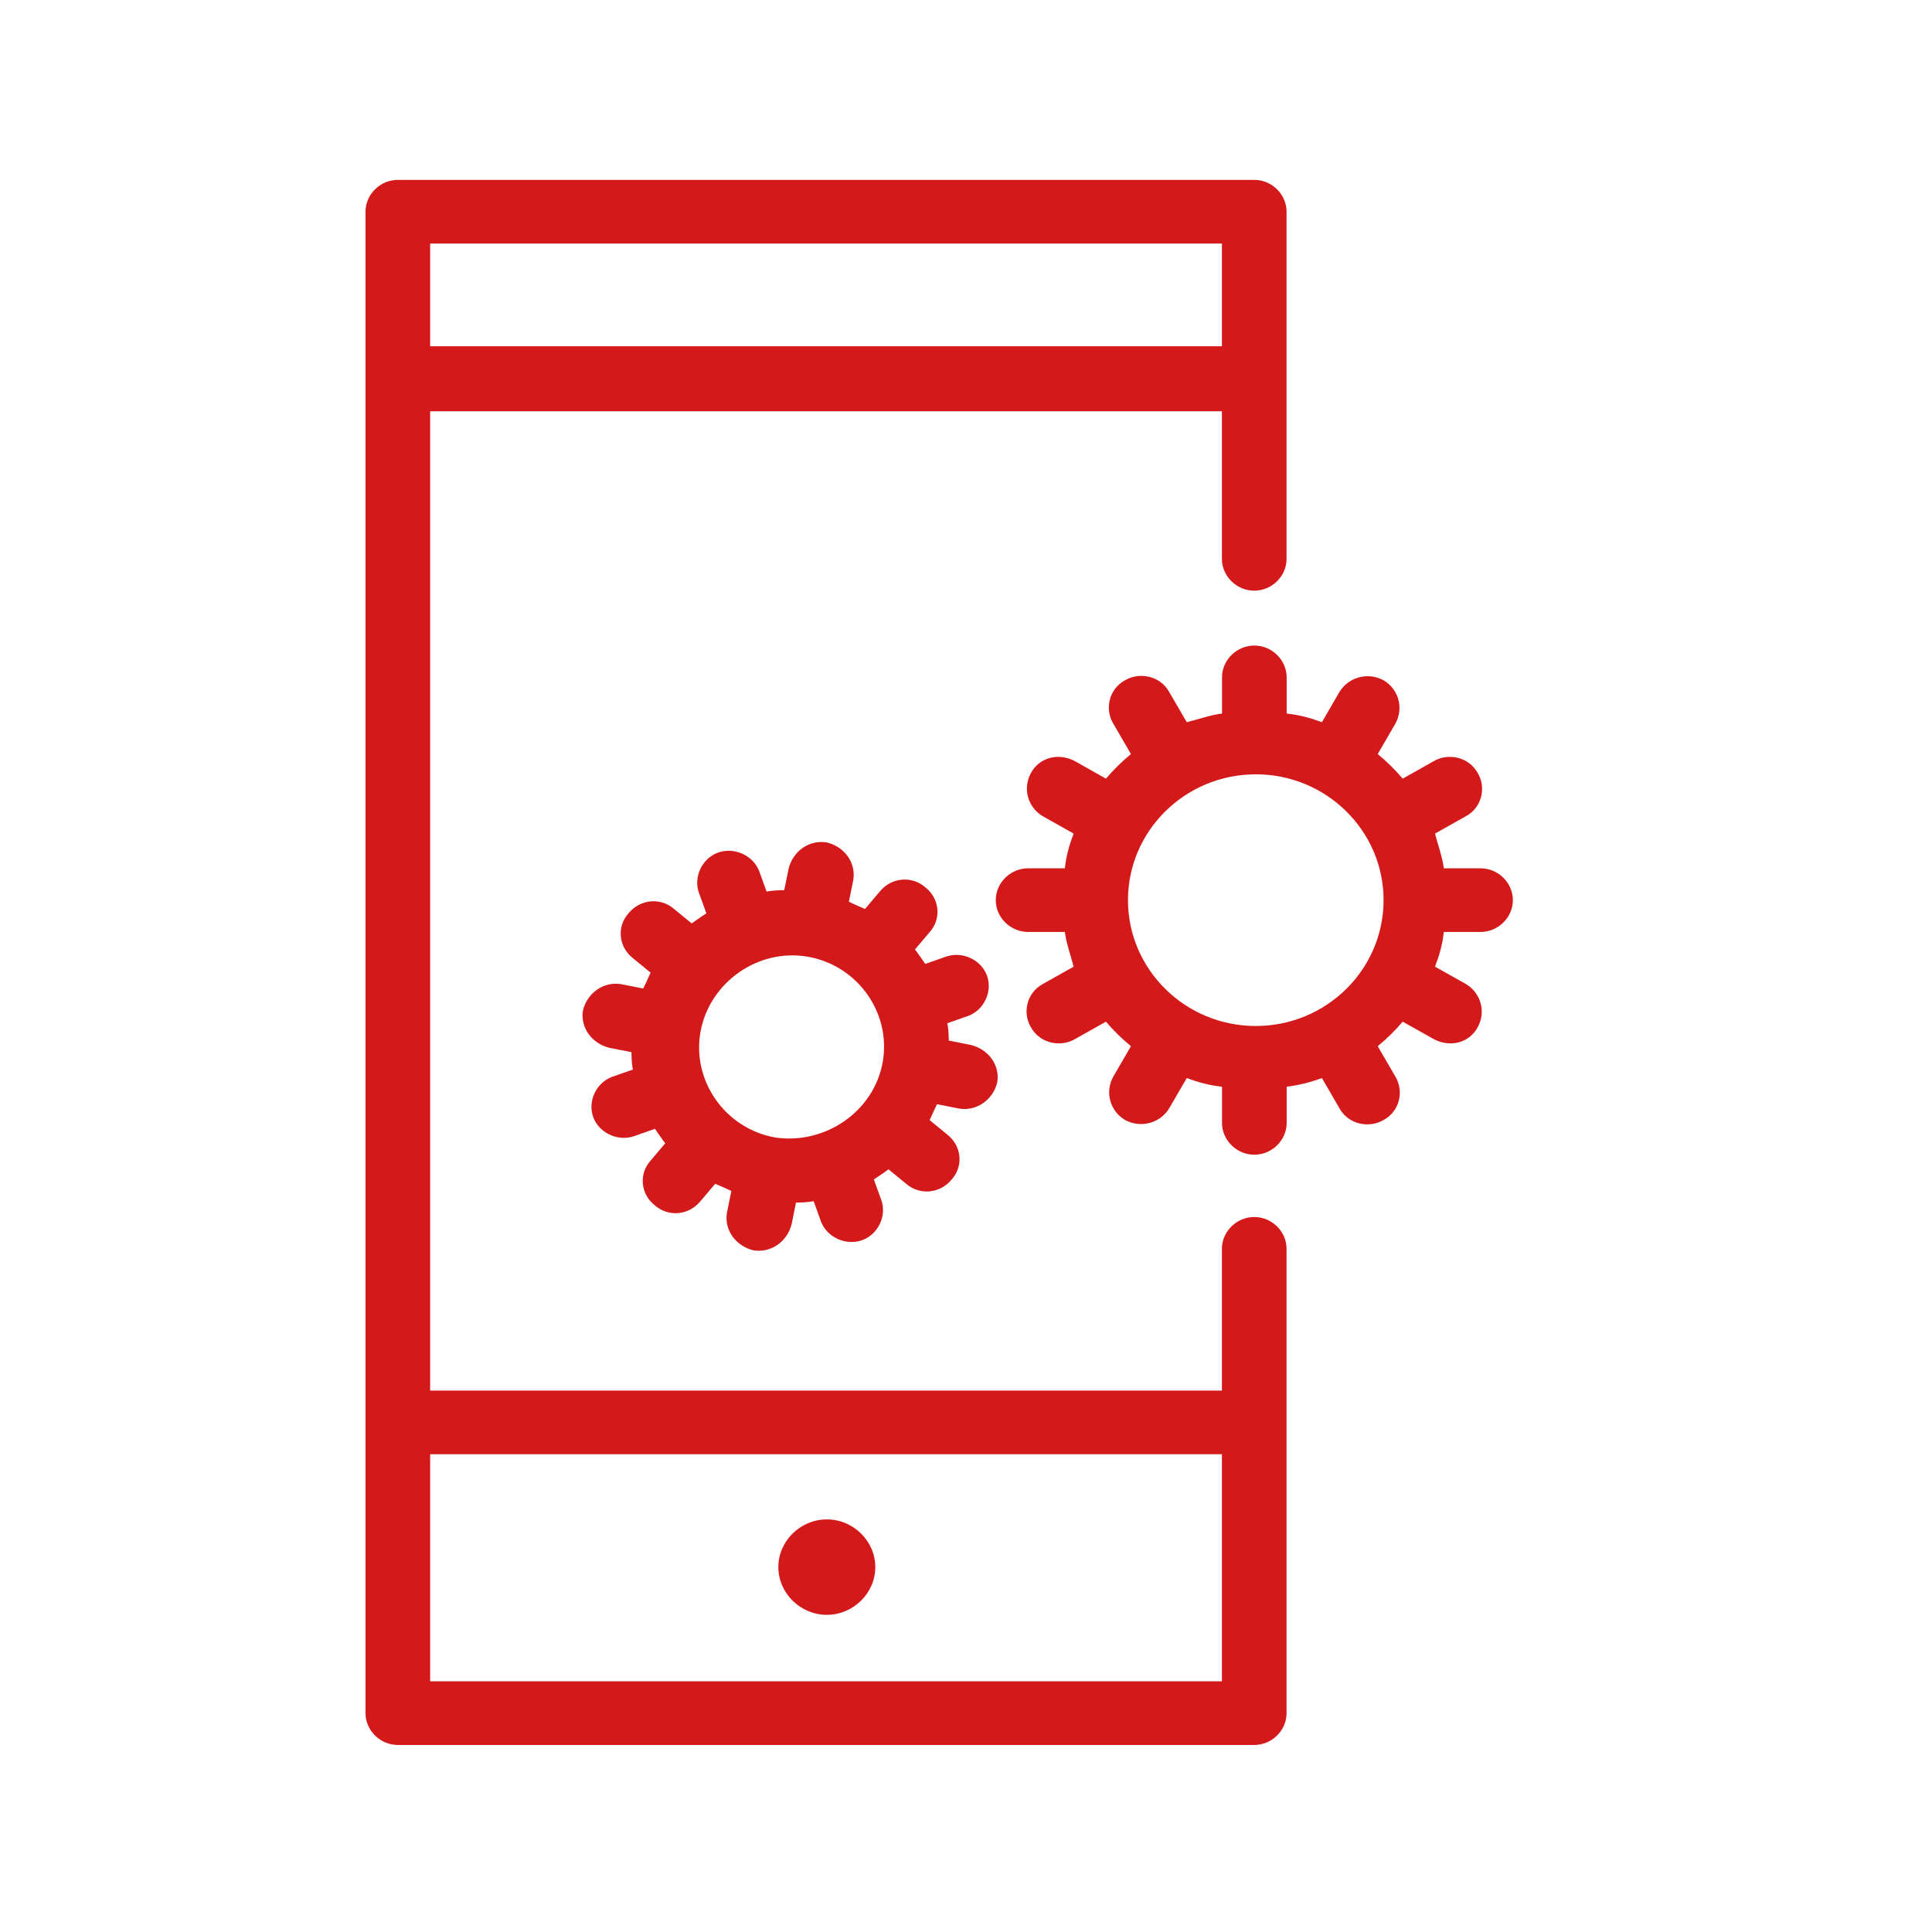 <svg width="37" height="37" viewBox="0 0 37 37" fill="none" xmlns="http://www.w3.org/2000/svg">
<g clip-path="url(#clip0_410_4167)">
<path d="M8.238 32.199V27.85H23.401V32.199H8.238ZM23.401 4.664V6.631H8.238V4.664H23.401ZM24.02 23.307C23.683 23.307 23.401 23.584 23.401 23.916V26.631H8.238V7.877H23.401V10.703C23.401 11.035 23.683 11.312 24.02 11.312C24.358 11.312 24.639 11.035 24.639 10.703V4.055C24.639 3.722 24.358 3.445 24.02 3.445H7.619C7.281 3.445 7 3.722 7 4.055V32.808C7 33.141 7.281 33.418 7.619 33.418H24.02C24.358 33.418 24.639 33.141 24.639 32.808V23.916C24.639 23.584 24.358 23.307 24.02 23.307Z" fill="#D4191A"/>
<path d="M16.763 30.012C16.763 30.51 16.341 30.926 15.835 30.926C15.328 30.926 14.906 30.51 14.906 30.012C14.906 29.513 15.328 29.098 15.835 29.098C16.341 29.098 16.763 29.513 16.763 30.012Z" fill="#D4191A"/>
<path d="M16.904 20.344C16.735 21.286 15.807 21.923 14.85 21.785C13.894 21.618 13.247 20.704 13.415 19.762C13.584 18.82 14.513 18.156 15.469 18.322C16.426 18.488 17.073 19.402 16.904 20.344ZM18.901 18.682C18.789 18.377 18.423 18.211 18.114 18.322L17.72 18.46C17.72 18.46 17.607 18.294 17.523 18.183L17.804 17.851C18.029 17.602 18.001 17.214 17.72 16.992C17.467 16.771 17.073 16.798 16.848 17.075L16.566 17.408C16.566 17.408 16.369 17.325 16.257 17.269L16.341 16.854C16.398 16.521 16.172 16.217 15.835 16.134C15.497 16.078 15.188 16.3 15.104 16.632L15.019 17.048C15.019 17.048 14.794 17.048 14.681 17.075L14.541 16.688C14.428 16.383 14.063 16.217 13.753 16.327C13.444 16.438 13.275 16.798 13.387 17.103L13.528 17.491C13.528 17.491 13.359 17.602 13.247 17.685L12.909 17.408C12.656 17.186 12.262 17.214 12.037 17.491C11.812 17.74 11.84 18.128 12.121 18.35L12.459 18.627C12.459 18.627 12.375 18.82 12.318 18.931L11.896 18.848C11.559 18.793 11.249 19.014 11.165 19.347C11.109 19.679 11.334 19.984 11.671 20.067L12.093 20.15C12.093 20.15 12.093 20.372 12.121 20.483L11.727 20.621C11.418 20.732 11.249 21.092 11.362 21.397C11.474 21.701 11.84 21.868 12.149 21.757L12.543 21.618C12.543 21.618 12.656 21.785 12.74 21.895L12.459 22.228C12.234 22.477 12.262 22.865 12.543 23.086C12.797 23.308 13.19 23.28 13.415 23.003L13.697 22.671C13.697 22.671 13.894 22.754 14.006 22.809L13.922 23.225C13.866 23.557 14.091 23.862 14.428 23.945C14.766 24 15.075 23.779 15.16 23.447L15.244 23.031C15.244 23.031 15.469 23.031 15.582 23.003L15.722 23.391C15.835 23.696 16.201 23.862 16.51 23.751C16.82 23.64 16.988 23.28 16.876 22.976L16.735 22.588C16.735 22.588 16.904 22.477 17.017 22.394L17.354 22.671C17.607 22.892 18.001 22.865 18.226 22.588C18.451 22.338 18.423 21.951 18.142 21.729L17.804 21.452C17.804 21.452 17.889 21.258 17.945 21.147L18.367 21.23C18.704 21.286 19.014 21.064 19.098 20.732C19.155 20.399 18.93 20.095 18.592 20.012L18.17 19.928C18.17 19.928 18.17 19.707 18.142 19.596L18.536 19.458C18.845 19.347 19.014 18.987 18.901 18.682Z" fill="#D4191A"/>
<path d="M26.497 17.239C26.497 18.568 25.4 19.649 24.05 19.649C22.7 19.649 21.602 18.568 21.602 17.239C21.602 15.909 22.7 14.829 24.05 14.829C25.4 14.829 26.497 15.909 26.497 17.239ZM28.354 16.629H27.651C27.623 16.408 27.538 16.186 27.482 15.964L28.073 15.632C28.382 15.466 28.467 15.078 28.298 14.801C28.129 14.496 27.735 14.413 27.454 14.579L26.863 14.912C26.723 14.746 26.554 14.579 26.385 14.441L26.723 13.859C26.891 13.554 26.779 13.194 26.497 13.028C26.188 12.862 25.822 12.973 25.653 13.25L25.316 13.831C25.091 13.748 24.894 13.693 24.641 13.665V12.973C24.641 12.64 24.359 12.363 24.022 12.363C23.684 12.363 23.403 12.64 23.403 12.973V13.665C23.178 13.693 22.953 13.776 22.728 13.831L22.39 13.25C22.221 12.945 21.827 12.862 21.546 13.028C21.237 13.194 21.152 13.582 21.321 13.859L21.659 14.441C21.49 14.579 21.321 14.746 21.18 14.912L20.59 14.579C20.28 14.413 19.914 14.496 19.745 14.801C19.577 15.106 19.689 15.466 19.971 15.632L20.561 15.964C20.477 16.186 20.421 16.38 20.393 16.629H19.689C19.352 16.629 19.07 16.906 19.07 17.239C19.07 17.571 19.352 17.848 19.689 17.848H20.393C20.421 18.07 20.505 18.291 20.561 18.513L19.971 18.845C19.661 19.012 19.577 19.399 19.745 19.676C19.914 19.981 20.308 20.064 20.59 19.898L21.18 19.566C21.321 19.732 21.49 19.898 21.659 20.036L21.321 20.618C21.152 20.923 21.265 21.283 21.546 21.449C21.855 21.615 22.221 21.505 22.39 21.227L22.728 20.646C22.953 20.729 23.15 20.784 23.403 20.812V21.505C23.403 21.837 23.684 22.114 24.022 22.114C24.359 22.114 24.641 21.837 24.641 21.505V20.812C24.866 20.784 25.091 20.729 25.316 20.646L25.653 21.227C25.822 21.532 26.216 21.615 26.497 21.449C26.807 21.283 26.891 20.895 26.723 20.618L26.385 20.036C26.554 19.898 26.723 19.732 26.863 19.566L27.454 19.898C27.763 20.064 28.129 19.981 28.298 19.676C28.467 19.372 28.354 19.012 28.073 18.845L27.482 18.513C27.567 18.291 27.623 18.097 27.651 17.848H28.354C28.692 17.848 28.973 17.571 28.973 17.239C28.973 16.906 28.692 16.629 28.354 16.629Z" fill="#D4191A"/>
</g>
<defs>
<clipPath id="clip0_410_4167">
<rect width="22" height="30" fill="white" transform="translate(7 3.445)"/>
</clipPath>
</defs>
</svg>
